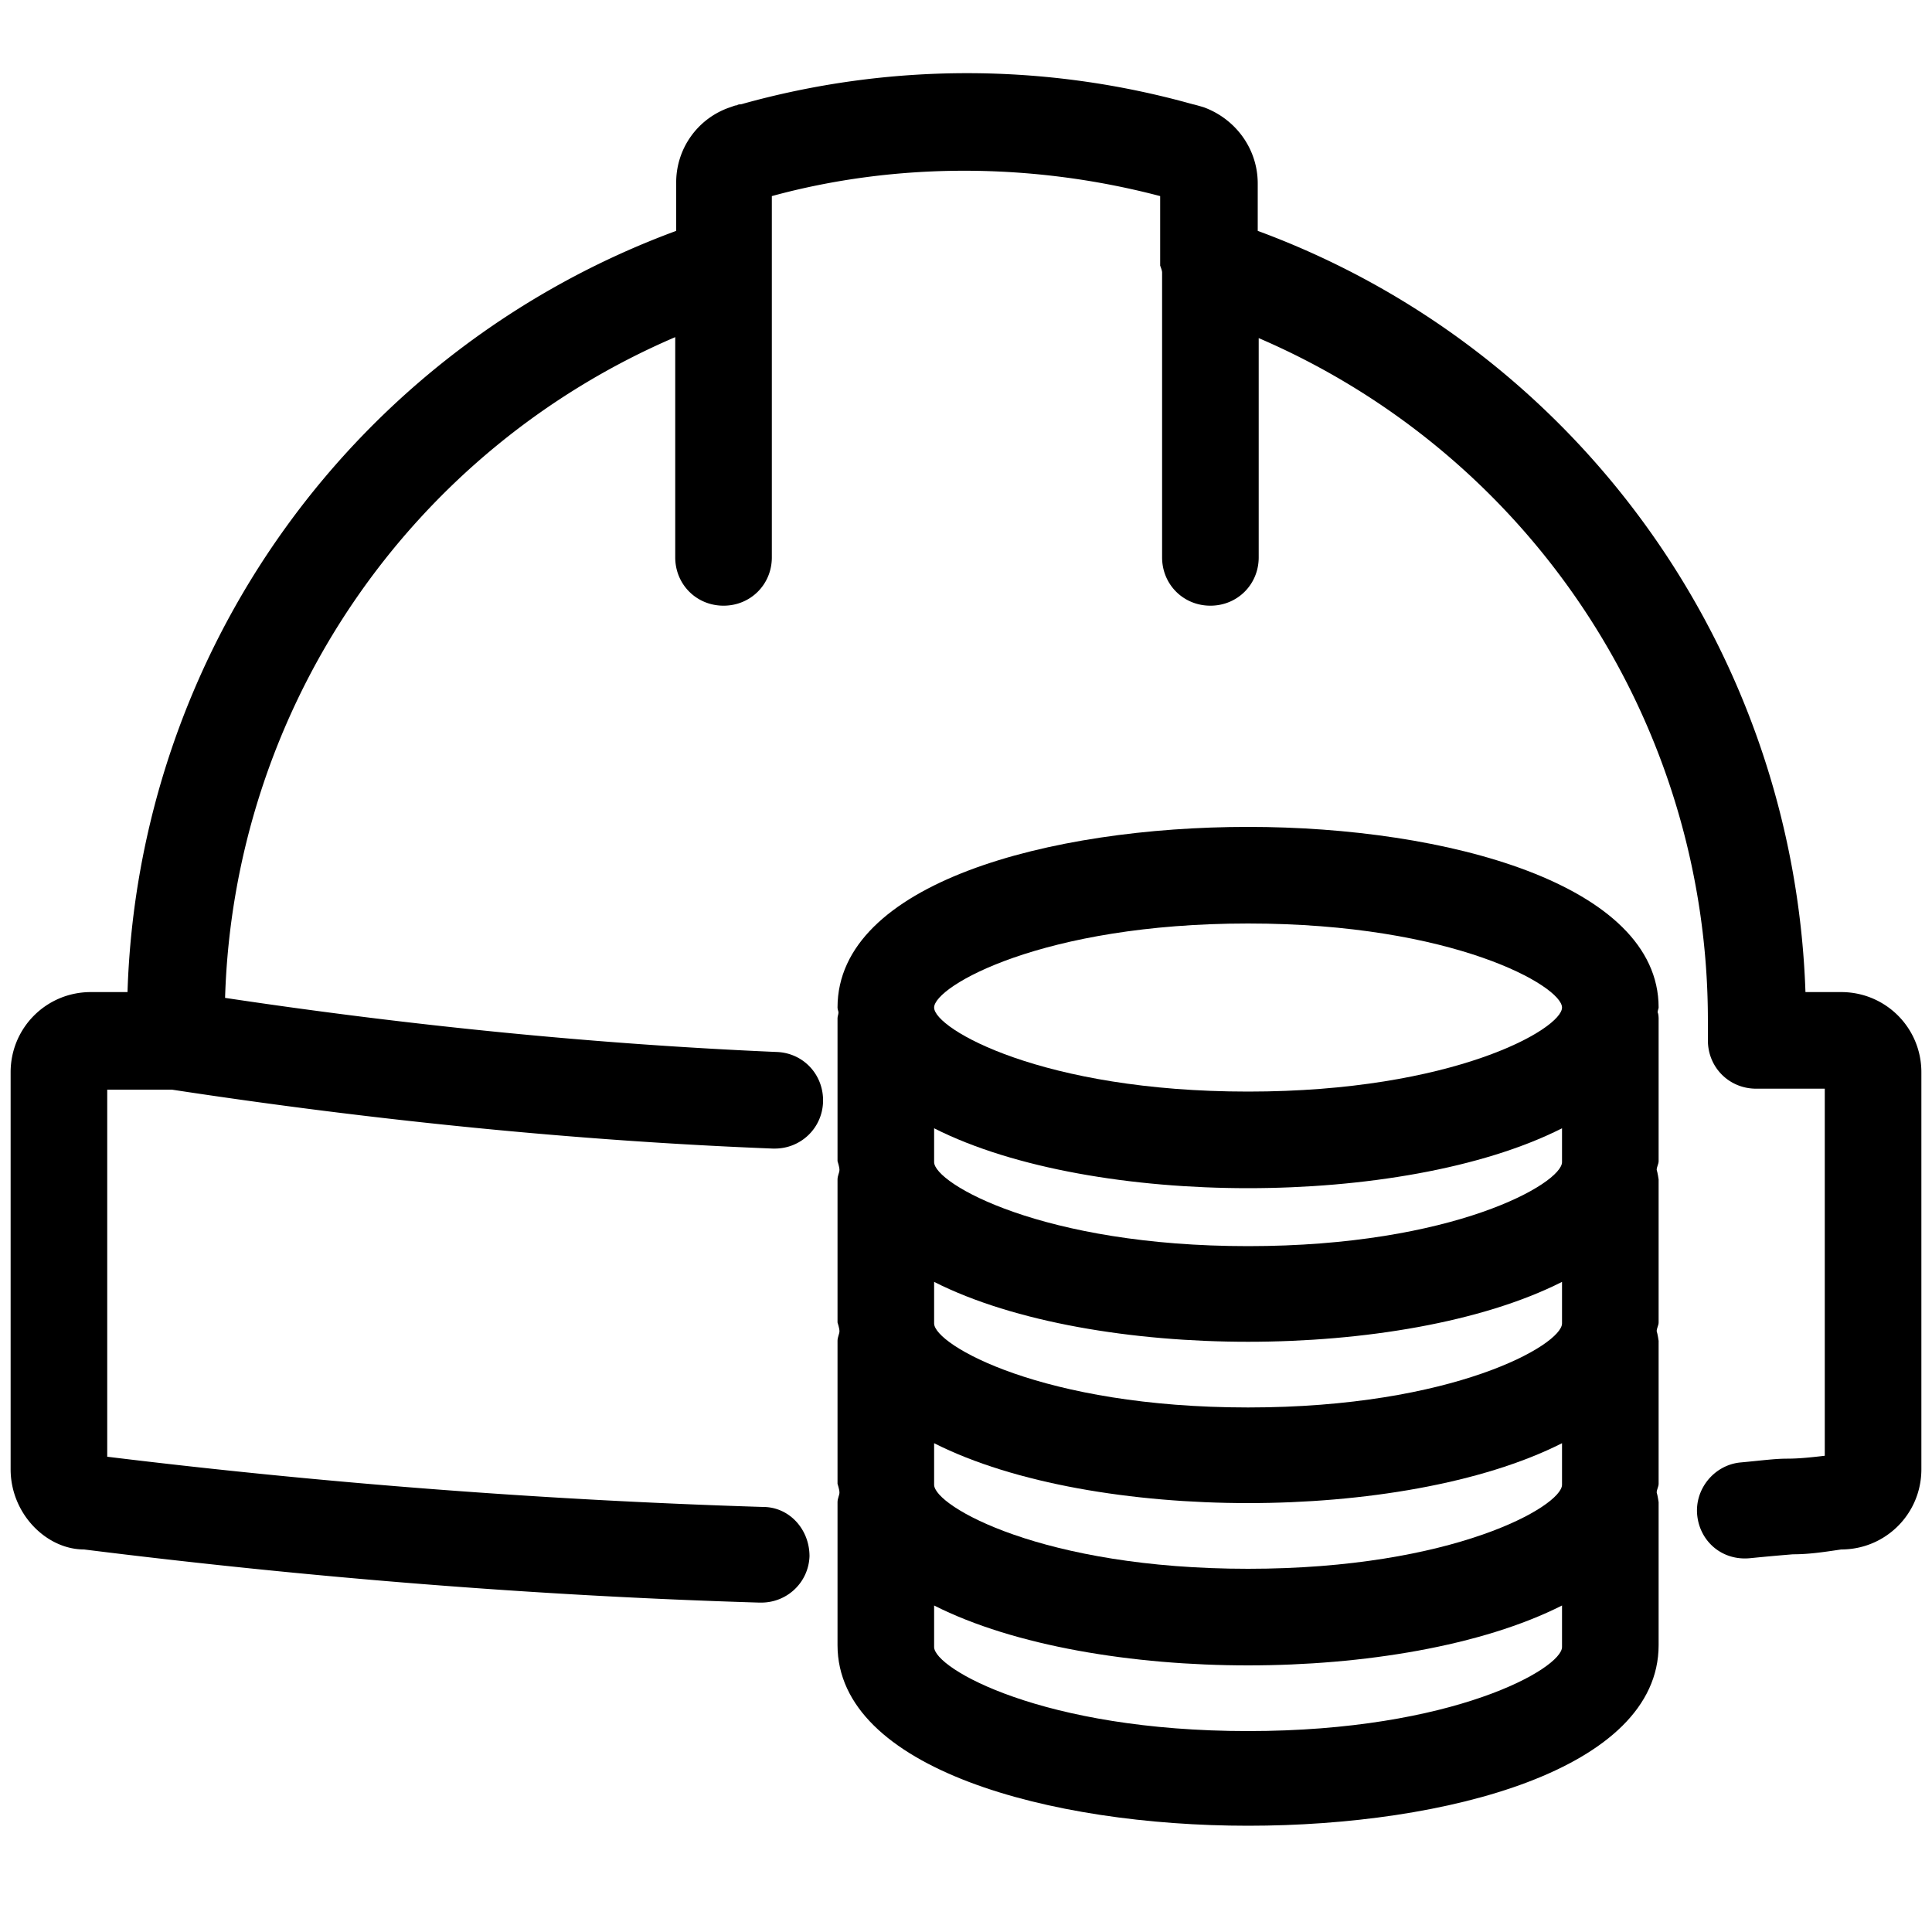 <svg xmlns="http://www.w3.org/2000/svg" viewBox="0 0 20 20"><path d="M19.07 10.27h-.38c-.12-3.54-2.36-6.66-5.67-7.88V1.9c0-.36-.23-.67-.56-.79 0 0-.1-.03-.11-.03a8.65 8.65 0 0 0-4.68 0c-.01 0-.03 0-.04.01-.02 0-.04.01-.07.02A.82.82 0 0 0 7 1.9v.49a8.69 8.69 0 0 0-5.68 7.88H.94c-.46 0-.83.37-.83.83v4.11c0 .46.37.83.76.83 2.32.29 4.67.48 6.99.55h.02c.27 0 .49-.21.5-.48 0-.28-.21-.51-.48-.51-2.24-.07-4.5-.24-6.79-.52v-3.8h.67c2.1.32 4.19.53 6.22.61h.02c.27 0 .49-.21.5-.48.01-.28-.2-.51-.48-.52-1.86-.08-3.78-.27-5.71-.56a7.694 7.694 0 0 1 4.66-6.84v2.28c0 .28.22.5.5.5s.5-.22.5-.5V2.03c1.28-.35 2.69-.35 4.02 0v.72s.02.05.02.07v2.95c0 .28.22.5.5.5s.5-.22.5-.5V3.5a7.685 7.685 0 0 1 4.65 7.06v.21c0 .28.22.5.5.5h.71v3.8c-.17.02-.28.03-.39.03-.13 0-.27.02-.49.04-.27.03-.47.28-.44.55.03.27.26.47.55.44.2-.02.32-.03.44-.04.16 0 .3-.02.5-.05.46 0 .83-.37.83-.83V11.1c0-.46-.37-.83-.83-.83ZM19 15.05Z"/><path d="M12.92 8.56c-2.05 0-4.25.58-4.25 1.87 0 .02.01.04.01.05 0 .02-.01.04-.01.06v1.48s.02.06.02.09-.02.06-.02.1v1.48s.02.06.02.09-.02.06-.02.1v1.48s.02.06.02.09-.02.06-.02.1v1.48c0 1.28 2.2 1.87 4.25 1.87s4.25-.58 4.25-1.87v-1.48s-.01-.07-.02-.1c0-.03.02-.06.02-.09v-1.48s-.01-.07-.02-.1c0-.03.02-.06.02-.09v-1.48s-.01-.07-.02-.1c0-.03.02-.06.02-.09v-1.48s0-.04-.01-.06c0-.02.01-.04.01-.05 0-1.28-2.2-1.87-4.25-1.87Zm3.25 6.81c0 .22-1.12.87-3.25.87s-3.25-.65-3.25-.87v-.43c.83.42 2.06.62 3.25.62s2.42-.2 3.25-.62v.43Zm0-1.67c0 .22-1.12.87-3.25.87s-3.25-.65-3.25-.87v-.43c.83.42 2.06.62 3.25.62s2.42-.2 3.25-.62v.43Zm0-1.67c0 .22-1.12.87-3.25.87s-3.25-.65-3.25-.87v-.35c.83.42 2.06.62 3.25.62s2.42-.2 3.25-.62v.35Zm-3.25-2.47c2.13 0 3.25.65 3.25.87s-1.12.87-3.25.87-3.25-.65-3.25-.87 1.12-.87 3.25-.87Zm0 8.36c-2.13 0-3.25-.65-3.25-.87v-.43c.83.42 2.06.62 3.25.62s2.42-.2 3.25-.62v.43c0 .22-1.12.87-3.25.87Z"/></svg>